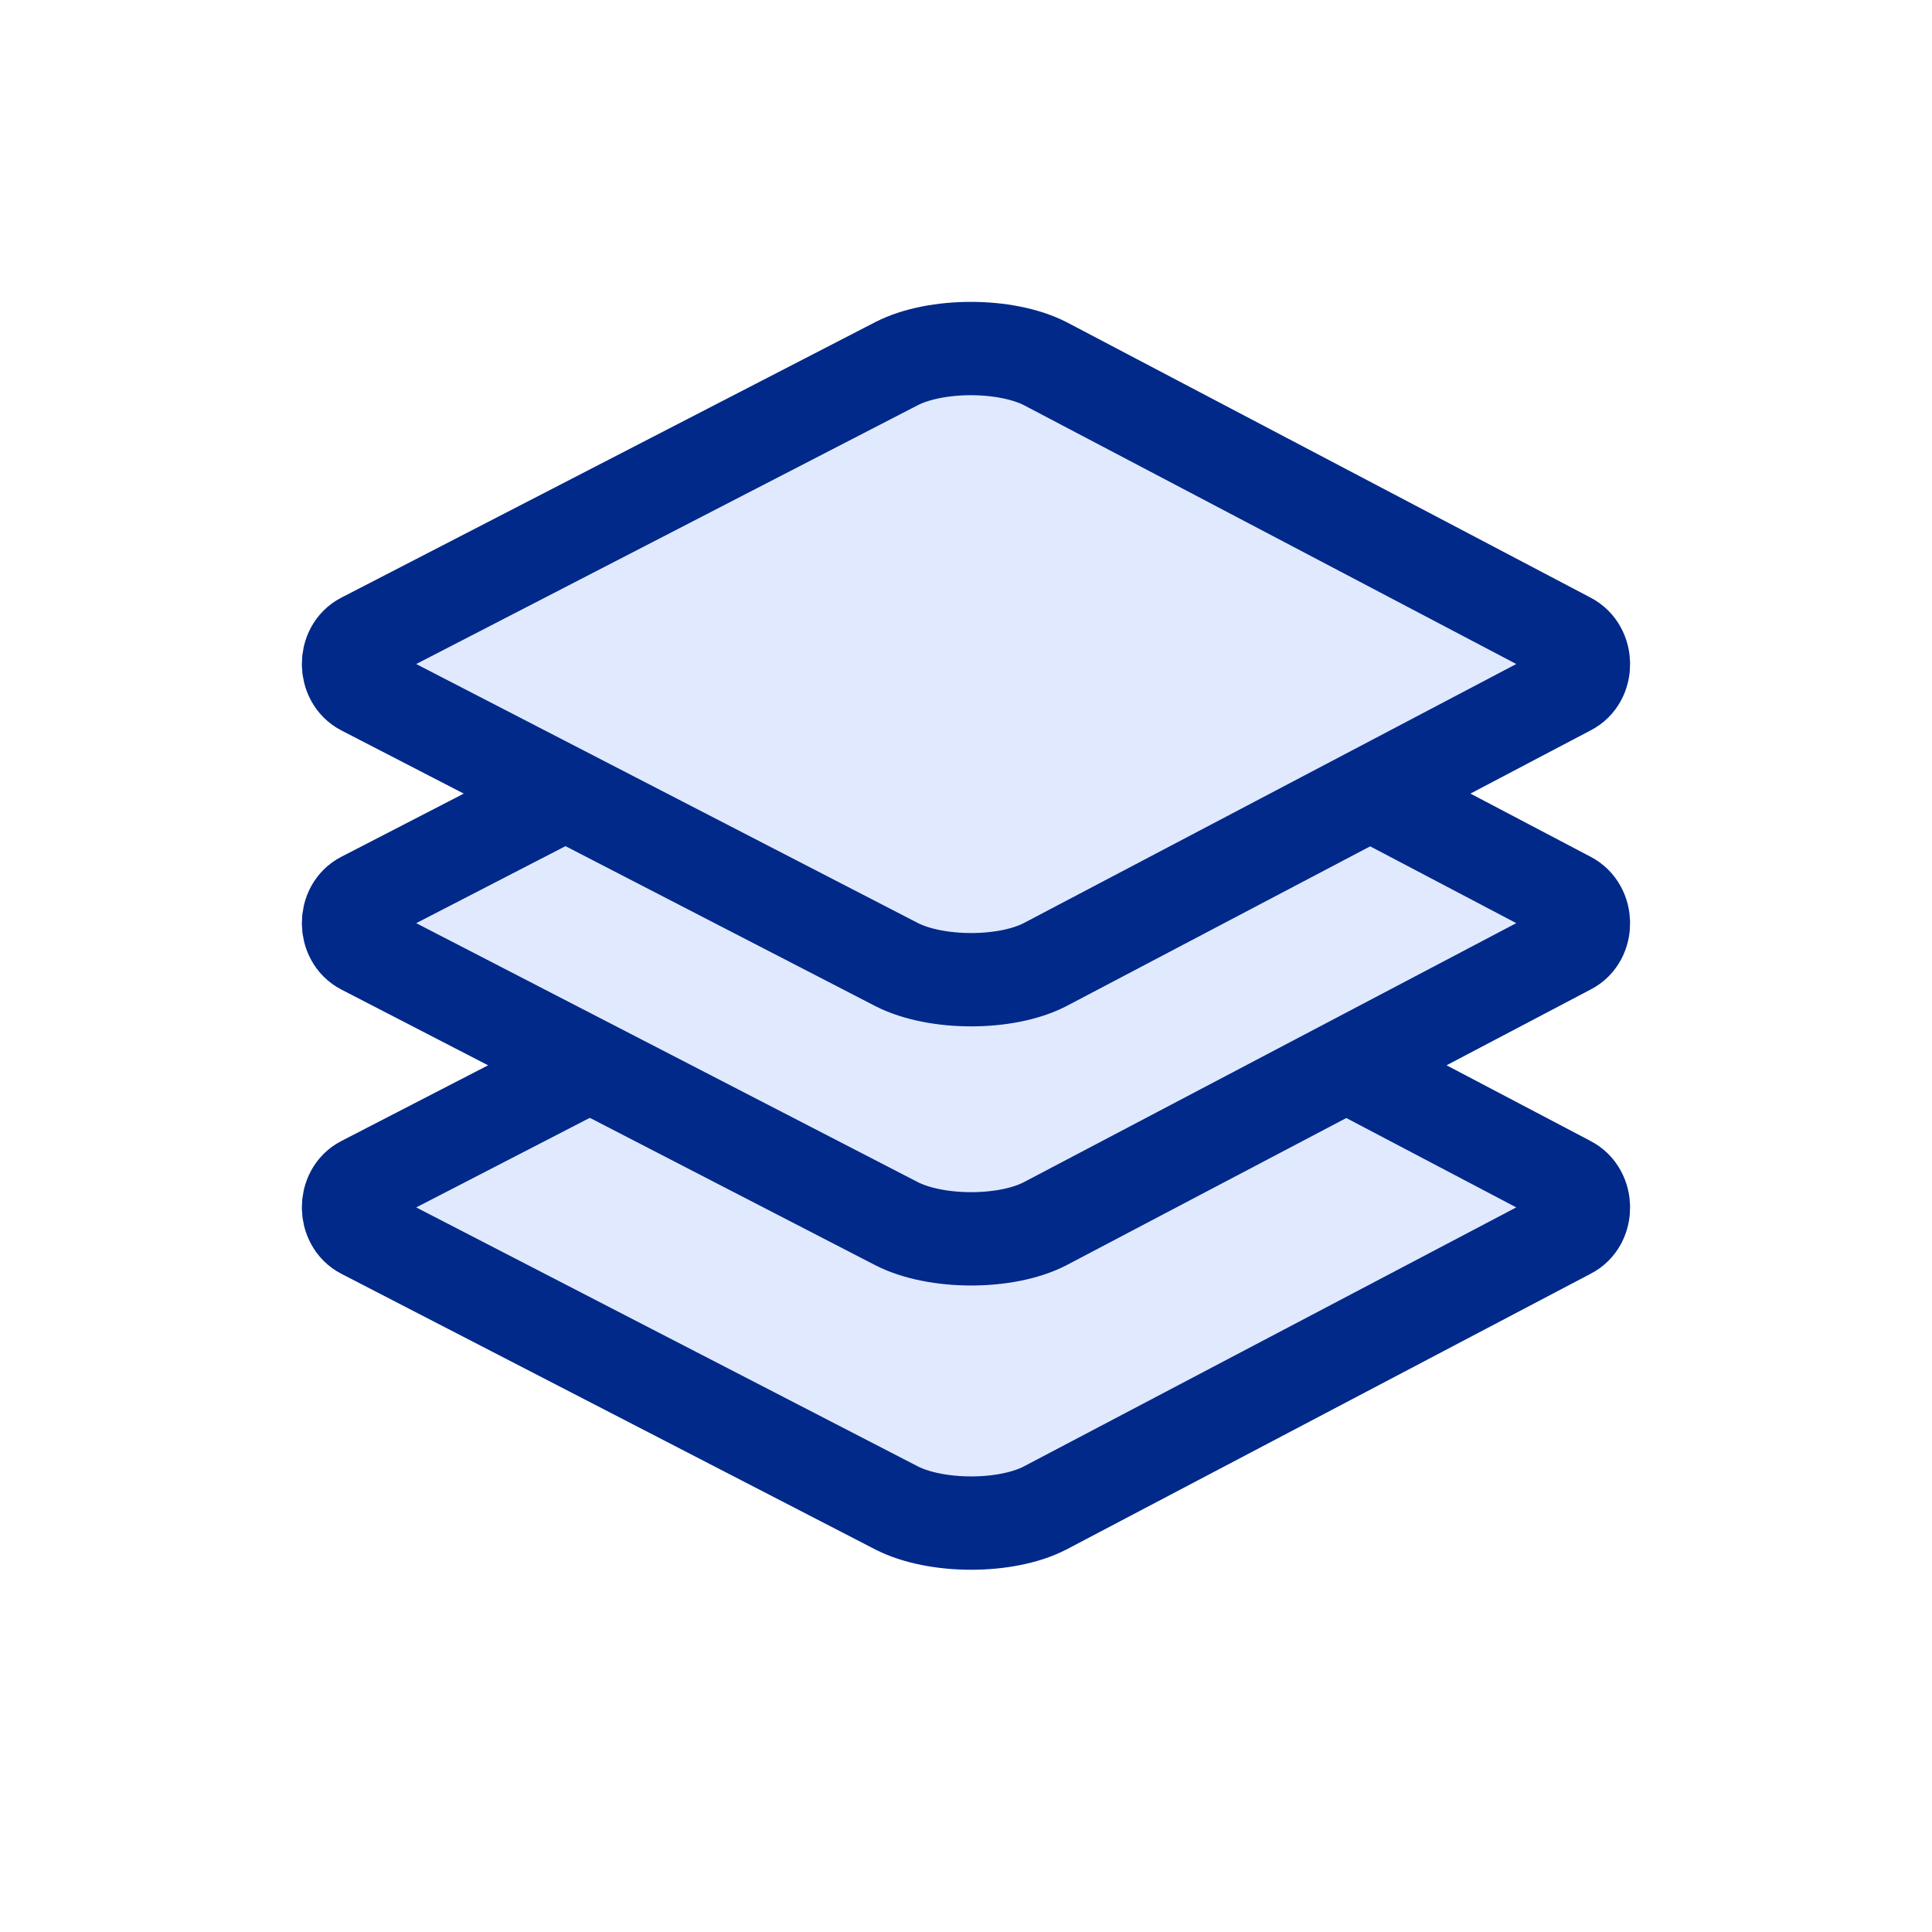 <svg xmlns="http://www.w3.org/2000/svg" width="16" height="16" viewBox="0 0 16 16">
  <g fill="#E1E9FF" stroke="#002989" stroke-width=".773" transform="translate(2.5 2.5)">
    <path d="M6.155,5.011 C5.828,4.845 5.251,4.845 4.926,5.011 L0.504,7.293 C0.347,7.373 0.347,7.625 0.505,7.706 L4.925,9.988 C5.252,10.155 5.83,10.155 6.152,9.99 L10.496,7.705 C10.653,7.625 10.653,7.373 10.492,7.291 L6.155,5.011 Z"/>
    <path d="M6.155,2.657 C5.828,2.491 5.251,2.491 4.926,2.657 L0.504,4.939 C0.347,5.019 0.347,5.271 0.505,5.352 L4.925,7.634 C5.252,7.801 5.83,7.801 6.152,7.636 L10.496,5.351 C10.653,5.271 10.653,5.019 10.492,4.937 L6.155,2.657 Z"/>
    <path d="M6.155,0.511 C5.828,0.345 5.251,0.345 4.926,0.511 L0.504,2.793 C0.347,2.873 0.347,3.125 0.505,3.206 L4.925,5.488 C5.252,5.655 5.83,5.655 6.152,5.49 L10.496,3.205 C10.653,3.125 10.653,2.873 10.492,2.791 L6.155,0.511 Z"/>
  </g>
</svg>
